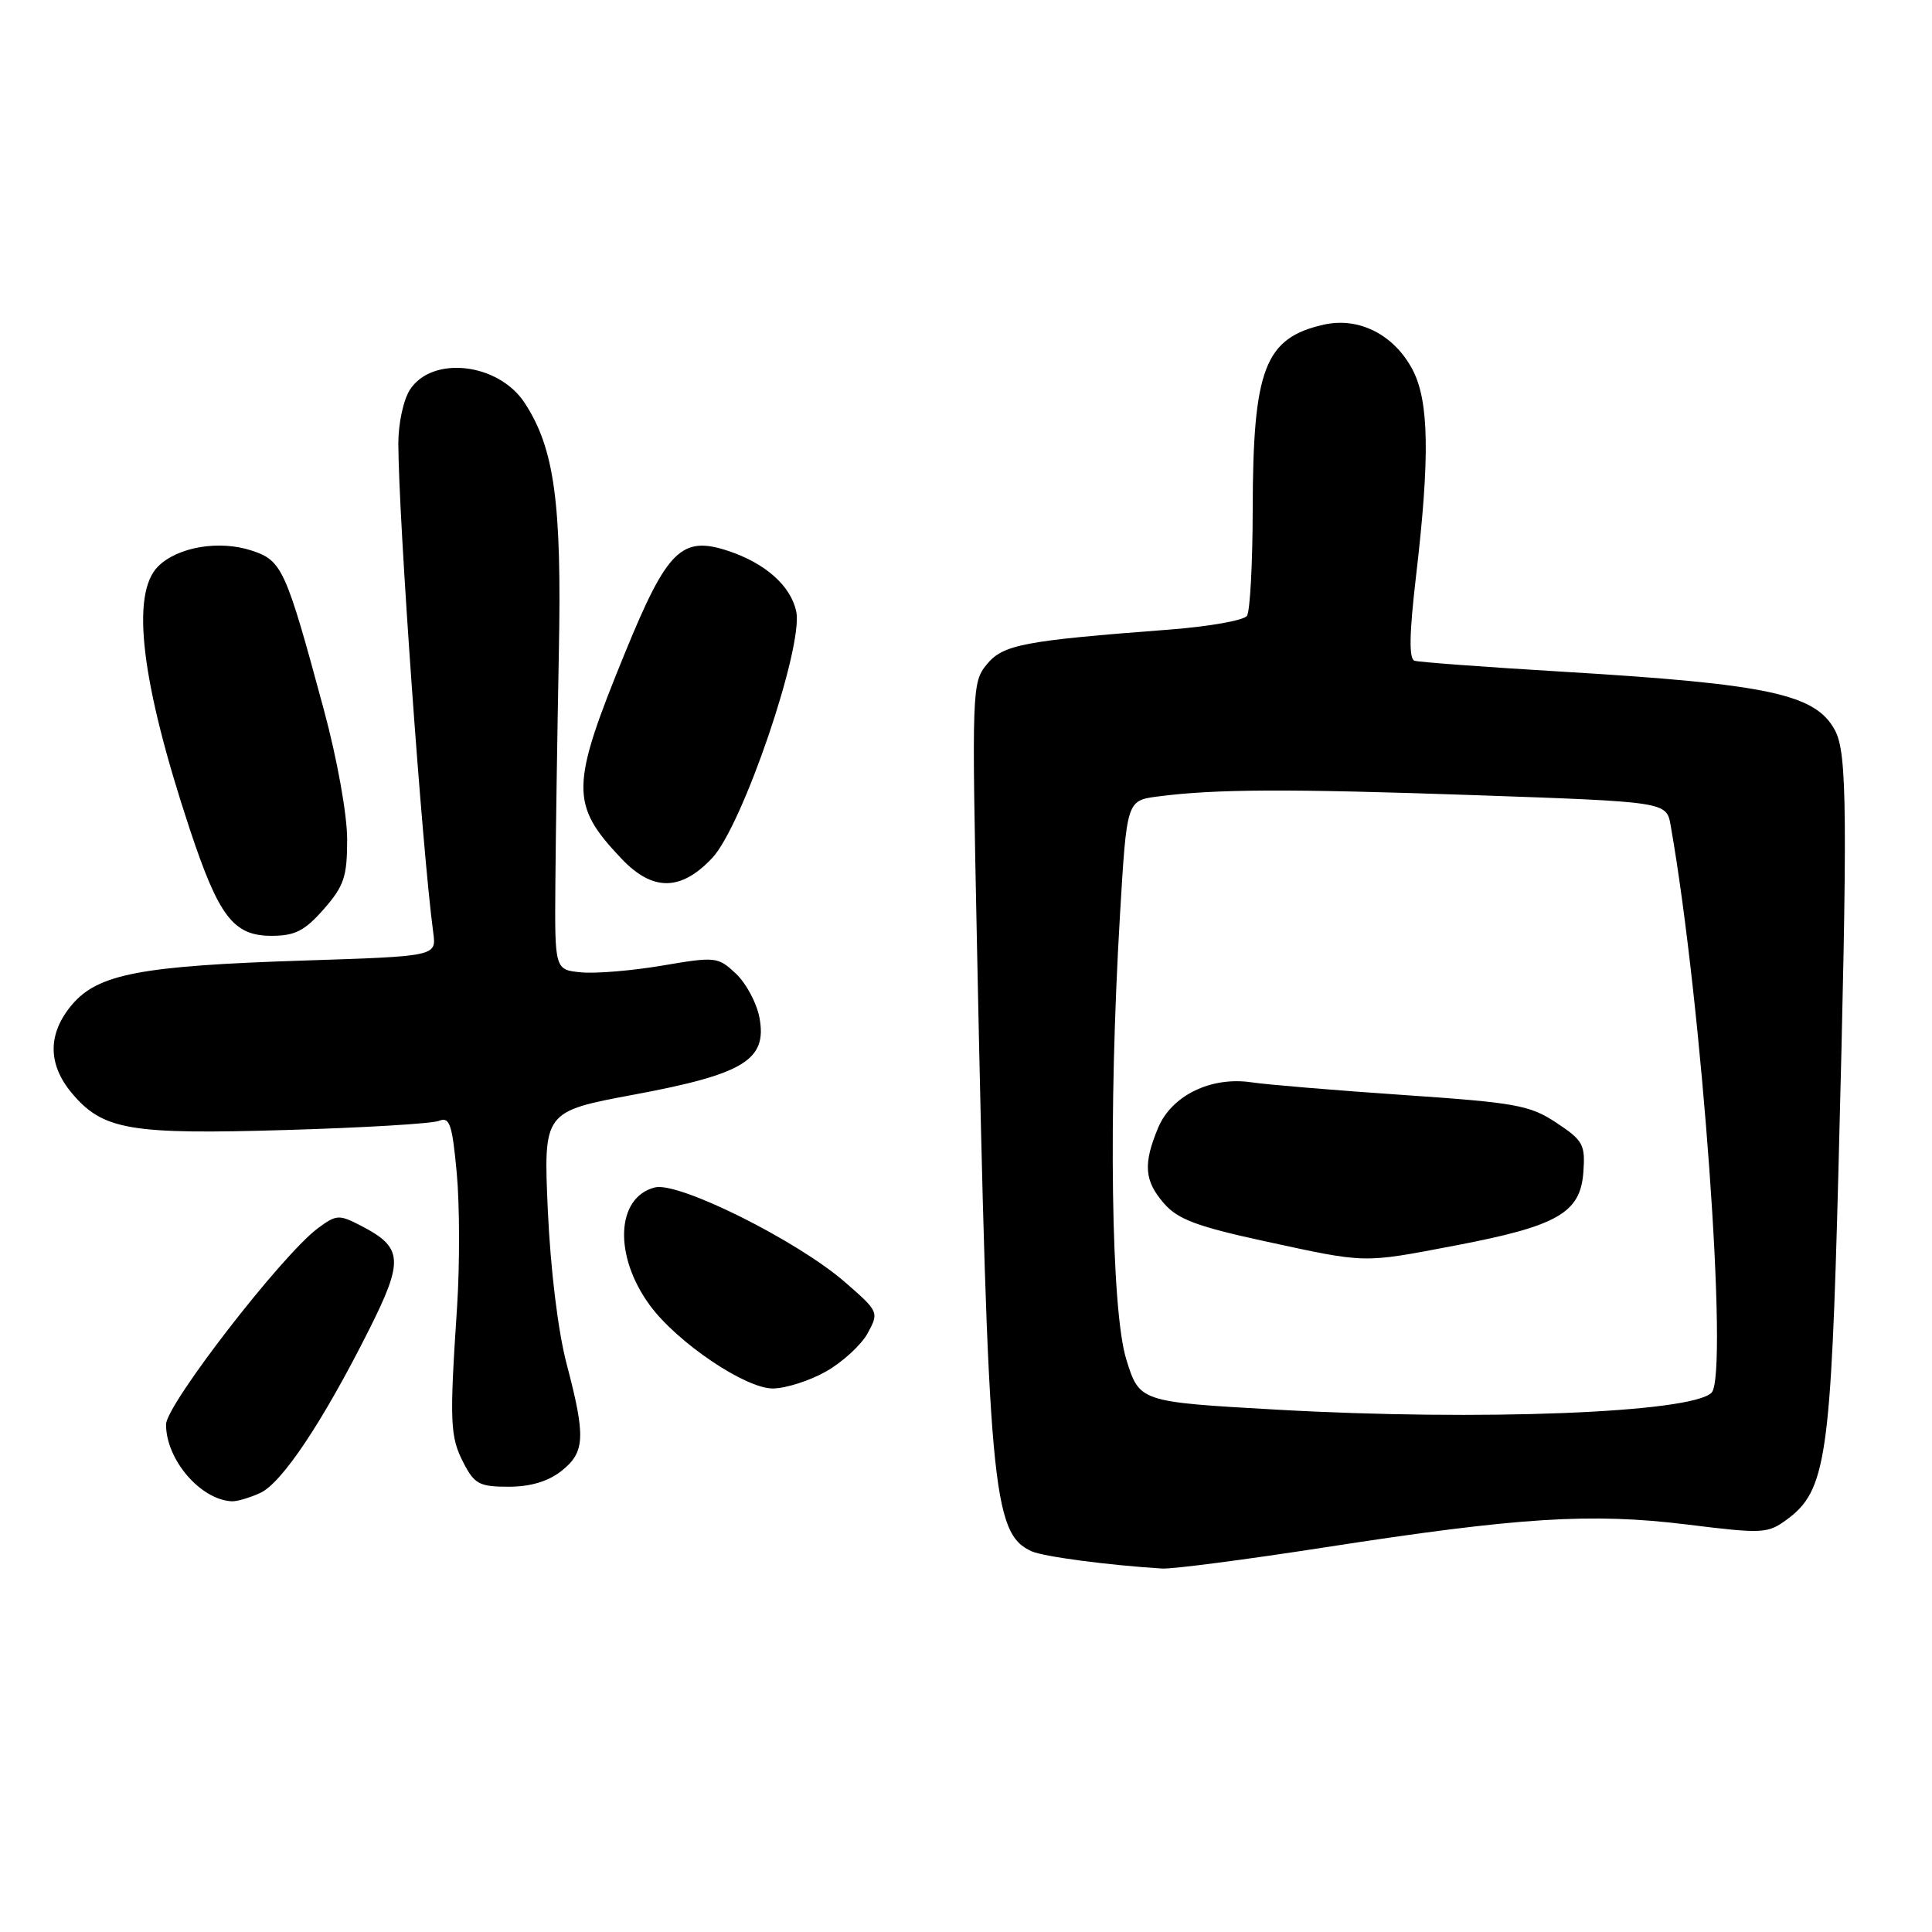<?xml version="1.0" encoding="UTF-8" standalone="no"?>
<!DOCTYPE svg PUBLIC "-//W3C//DTD SVG 1.1//EN" "http://www.w3.org/Graphics/SVG/1.1/DTD/svg11.dtd" >
<svg xmlns="http://www.w3.org/2000/svg" xmlns:xlink="http://www.w3.org/1999/xlink" version="1.1" viewBox="0 0 256 256">
 <g >
 <path fill="currentColor"
d=" M 175.50 205.04 C 201.31 201.04 210.82 200.44 223.58 202.01 C 233.62 203.25 234.23 203.22 236.80 201.32 C 241.96 197.53 242.61 193.07 243.60 155.18 C 244.84 107.60 244.77 99.81 243.14 96.76 C 240.57 91.97 234.39 90.64 207.00 89.00 C 196.82 88.39 188.02 87.74 187.43 87.55 C 186.68 87.30 186.74 83.97 187.63 76.35 C 189.48 60.57 189.36 53.14 187.17 48.98 C 184.71 44.33 180.06 41.97 175.40 43.02 C 167.59 44.78 166.02 48.86 165.99 67.50 C 165.98 74.65 165.64 80.99 165.23 81.60 C 164.83 82.20 160.22 83.02 155.00 83.42 C 135.57 84.90 132.90 85.41 130.74 88.05 C 128.79 90.44 128.76 91.41 129.45 125.00 C 130.94 197.28 131.47 203.21 136.71 205.56 C 138.30 206.27 146.96 207.41 154.00 207.84 C 155.38 207.92 165.05 206.66 175.50 205.04 Z  M 34.47 197.83 C 37.35 196.52 42.76 188.42 48.91 176.18 C 53.53 166.98 53.40 165.29 47.84 162.42 C 44.92 160.91 44.57 160.93 42.12 162.75 C 37.39 166.25 22.00 186.14 22.00 188.75 C 22.00 193.40 26.53 198.70 30.70 198.93 C 31.36 198.97 33.06 198.47 34.47 197.83 Z  M 74.37 194.93 C 77.53 192.44 77.63 190.42 75.09 180.76 C 73.94 176.41 72.95 168.25 72.59 160.39 C 72.01 147.28 72.01 147.28 84.08 145.03 C 98.61 142.32 101.68 140.43 100.63 134.84 C 100.27 132.90 98.86 130.28 97.51 129.01 C 95.13 126.78 94.84 126.74 87.78 127.94 C 83.78 128.62 78.92 129.03 77.00 128.84 C 73.50 128.50 73.50 128.50 73.59 117.00 C 73.64 110.67 73.85 96.95 74.05 86.50 C 74.45 66.58 73.46 59.40 69.51 53.37 C 66.04 48.09 57.30 47.08 54.33 51.62 C 53.46 52.95 52.78 56.11 52.78 58.75 C 52.81 68.78 55.95 112.77 57.41 123.60 C 57.83 126.71 57.83 126.71 40.16 127.28 C 18.61 127.98 12.97 129.06 9.52 133.15 C 6.30 136.98 6.31 141.02 9.53 144.86 C 13.64 149.74 17.19 150.35 37.95 149.73 C 48.15 149.43 57.25 148.89 58.16 148.52 C 59.58 147.95 59.92 148.93 60.52 155.42 C 60.91 159.58 60.93 167.60 60.56 173.24 C 59.55 188.48 59.63 190.38 61.42 193.84 C 62.87 196.65 63.53 197.00 67.39 197.00 C 70.27 197.00 72.62 196.30 74.37 194.93 Z  M 109.47 181.72 C 111.65 180.48 114.13 178.20 114.97 176.66 C 116.48 173.88 116.44 173.79 112.00 169.92 C 105.67 164.40 89.93 156.55 86.78 157.34 C 81.62 158.64 81.29 166.39 86.11 172.96 C 89.73 177.89 98.77 184.00 102.41 183.98 C 104.11 183.97 107.29 182.96 109.47 181.72 Z  M 42.90 120.47 C 45.59 117.39 46.00 116.18 46.00 111.22 C 46.00 107.95 44.68 100.57 42.90 94.00 C 37.87 75.37 37.38 74.28 33.37 72.96 C 29.06 71.53 23.53 72.47 20.94 75.06 C 17.30 78.70 18.70 90.37 25.09 109.70 C 28.98 121.45 30.91 124.00 35.97 124.00 C 39.09 124.00 40.36 123.35 42.90 120.47 Z  M 94.38 113.68 C 98.42 109.37 106.51 85.59 105.50 80.99 C 104.75 77.59 101.39 74.62 96.47 72.99 C 90.32 70.96 88.40 72.86 82.85 86.42 C 75.57 104.21 75.52 106.57 82.32 113.75 C 86.47 118.14 90.22 118.11 94.38 113.68 Z  M 169.24 186.79 C 150.99 185.76 150.99 185.76 149.24 180.13 C 147.22 173.61 146.85 147.46 148.40 121.29 C 149.30 106.08 149.30 106.08 153.40 105.54 C 161.10 104.54 170.51 104.50 195.66 105.37 C 220.82 106.25 220.82 106.25 221.37 109.37 C 225.53 132.96 229.08 182.23 226.79 184.54 C 224.14 187.21 196.16 188.31 169.24 186.79 Z  M 192.87 165.03 C 206.35 162.46 209.40 160.72 209.80 155.37 C 210.07 151.66 209.79 151.13 206.23 148.77 C 202.70 146.44 200.87 146.11 185.93 145.09 C 176.89 144.47 167.87 143.72 165.88 143.42 C 160.50 142.60 155.26 145.14 153.46 149.43 C 151.45 154.25 151.62 156.46 154.25 159.48 C 156.07 161.56 158.62 162.52 167.50 164.45 C 181.21 167.42 180.42 167.40 192.87 165.03 Z "/>
</g>
</svg>